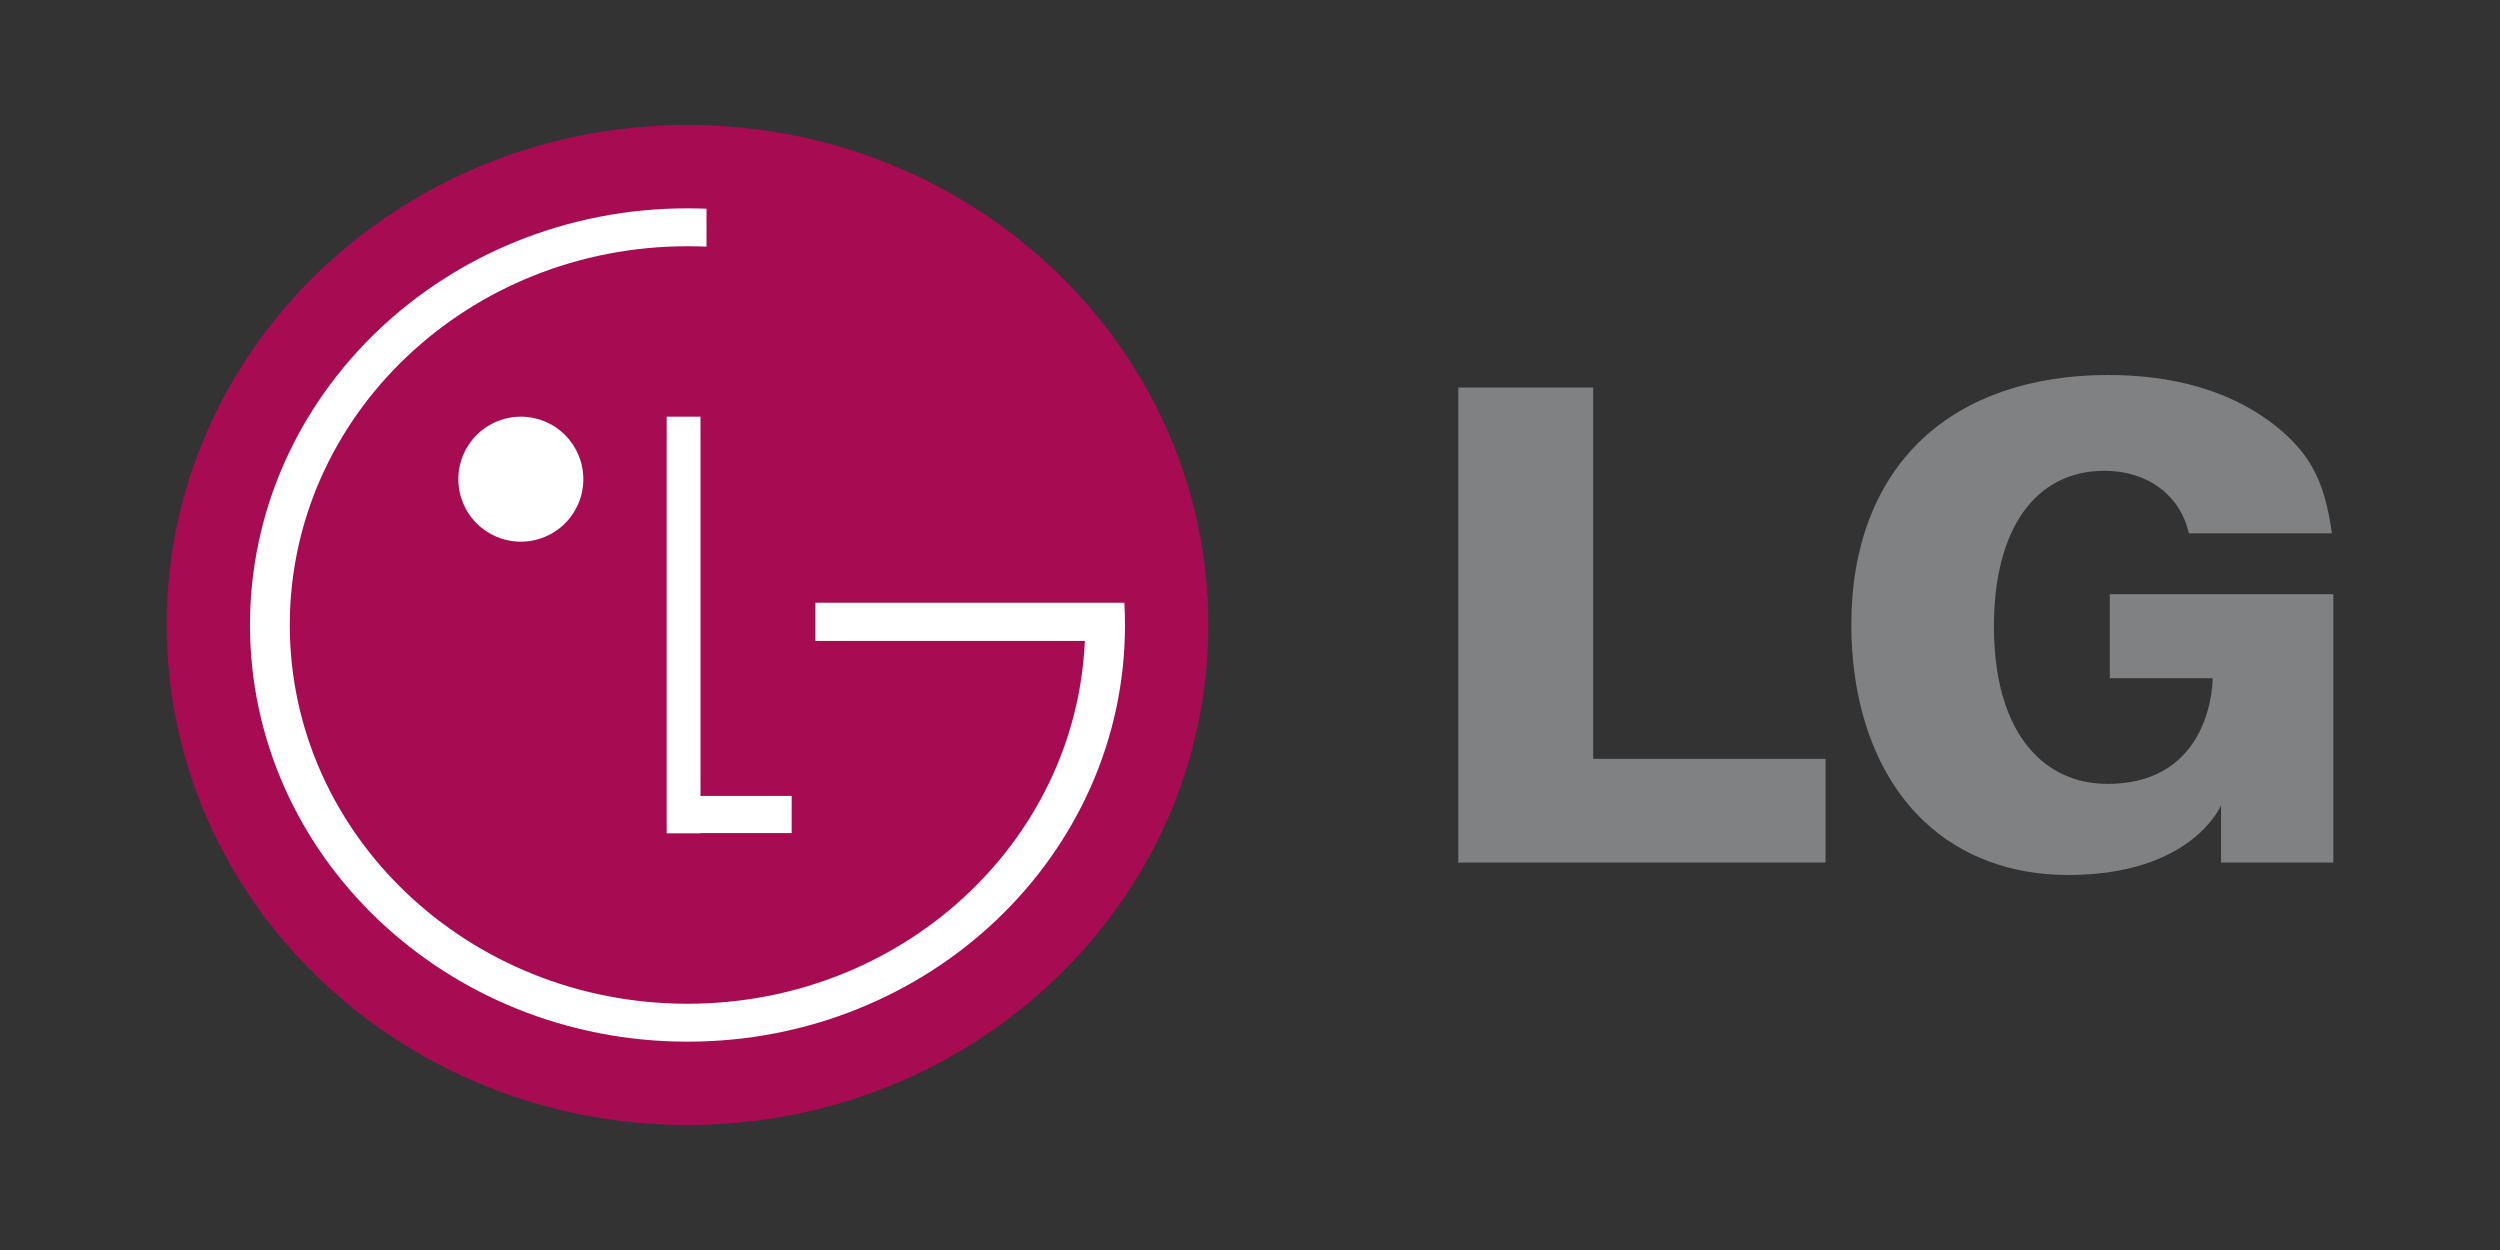 <svg width="60" height="30" viewBox="0 0 60 30" fill="none" xmlns="http://www.w3.org/2000/svg">
<rect x="0" y="0" width="60" height="30" fill="#333333" stroke="none"/>
<path d="M16.5 27C23.403 27 29 21.627 29 15C29 8.373 23.404 3 16.5 3C9.596 3 4 8.373 4 15C4 21.627 9.596 27 16.5 27Z" fill="#A70B52"/>
<path d="M19 19.102H16.812V10H16V20H16.812V19.994H19V19.102Z" fill="white"/>
<path d="M26.038 15.383H19.57V14.465H26.985C26.995 14.643 27 14.82 27 15C27 20.523 22.299 25 16.5 25C10.701 25 6 20.523 6 15C6 9.477 10.701 5 16.5 5C16.653 5 16.806 5.003 16.957 5.009L16.956 5.92C16.804 5.913 16.652 5.91 16.5 5.91C11.229 5.91 6.955 9.98 6.955 15C6.955 20.021 11.229 24.09 16.5 24.09C21.628 24.09 25.811 20.239 26.035 15.408L26.038 15.383Z" fill="white"/>
<path d="M12.5 13C12.898 13 13.279 12.842 13.561 12.561C13.842 12.279 14 11.898 14 11.5C14 11.102 13.842 10.721 13.561 10.439C13.279 10.158 12.898 10 12.5 10C12.102 10 11.721 10.158 11.439 10.439C11.158 10.721 11 11.102 11 11.5C11 11.898 11.158 12.279 11.439 12.561C11.721 12.842 12.102 13 12.5 13Z" fill="white"/>
<path d="M35 20.7H43.813V18.212H38.236V9.3H35V20.7ZM54.46 10.103C53.45 9.371 52.149 9 50.597 9C48.753 9 47.213 9.529 46.142 10.53C45.024 11.576 44.432 13.116 44.432 14.985C44.432 16.981 45.058 18.665 46.194 19.727C47.086 20.56 48.274 21 49.633 21C52.618 21 53.305 19.327 53.305 19.327V20.7H56V14.261H50.635V16.276H53.104C53.104 16.276 53.128 18.813 50.579 18.813C49.932 18.813 49.355 18.593 48.911 18.178C48.219 17.532 47.854 16.443 47.854 15.032C47.854 12.694 48.848 11.299 50.511 11.299C51.551 11.299 52.332 11.896 52.532 12.8H55.965C55.787 11.486 55.401 10.801 54.46 10.103Z" fill="#808183"/>
</svg>
